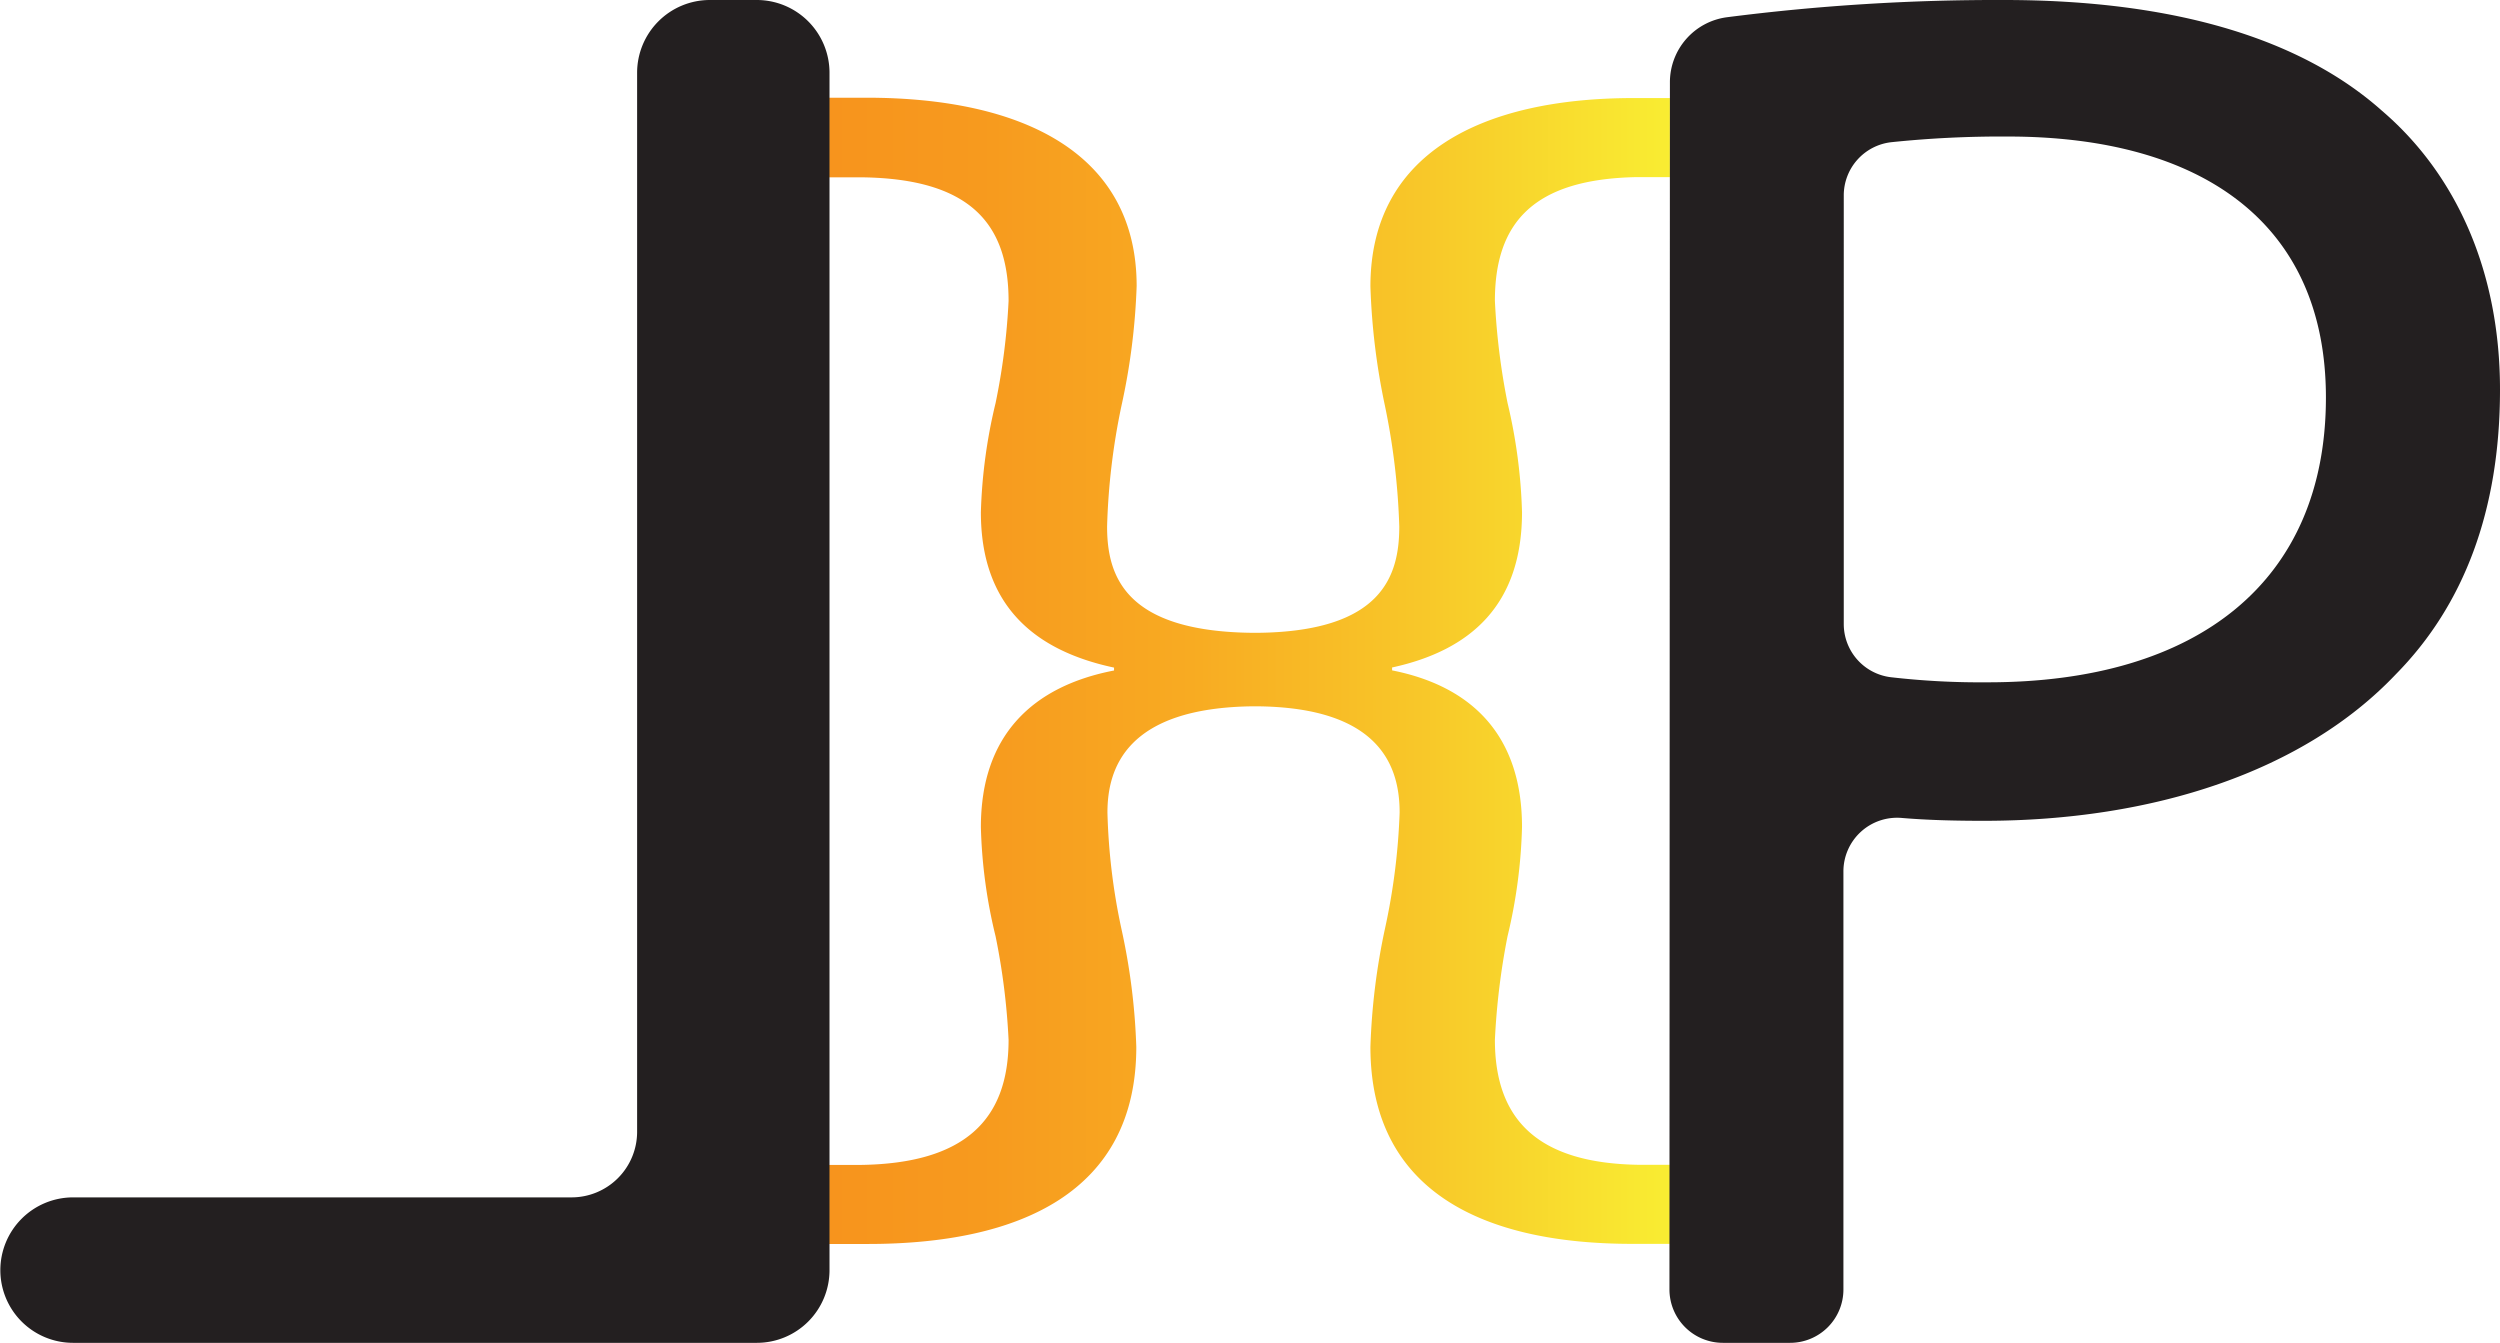 <svg id="Layer_1" data-name="Layer 1" xmlns="http://www.w3.org/2000/svg" xmlns:xlink="http://www.w3.org/1999/xlink" viewBox="0 0 215.7 115.86"><defs><style>.cls-1{fill:url(#linear-gradient);}.cls-2{fill:#231f20;}</style><linearGradient id="linear-gradient" x1="359.81" y1="292.46" x2="432.32" y2="292.46" gradientUnits="userSpaceOnUse"><stop offset="0" stop-color="#dedfe3"/><stop offset="0" stop-color="#dfdddf"/><stop offset="0" stop-color="#e0d9d3"/><stop offset="0" stop-color="#e3d1be"/><stop offset="0" stop-color="#e6c6a1"/><stop offset="0" stop-color="#ebb87c"/><stop offset="0" stop-color="#f1a74f"/><stop offset="0" stop-color="#f7941d"/><stop offset="0.18" stop-color="#f79a1e"/><stop offset="0.43" stop-color="#f8ab22"/><stop offset="0.71" stop-color="#f8c829"/><stop offset="1" stop-color="#f9ed32"/></linearGradient></defs><path class="cls-1" d="M417.22,260.53a59.4,59.4,0,0,0,1.09,8.8,46.09,46.09,0,0,1,1.25,9.43c0,7.94-4.36,11.91-11.21,13.4v.25c6.85,1.36,11.21,5.58,11.21,13.51a44.82,44.82,0,0,1-1.25,9.43,61.1,61.1,0,0,0-1.09,8.93c0,6.94,3.74,10.67,12.46,10.79h2.64v6.82h-3.26c-12.77,0-22.58-4.46-22.58-17a57,57,0,0,1,1.25-10.17A55.66,55.66,0,0,0,409,304.68c0-3.82-1.53-9.12-12.44-9.17h-.17c-11,.11-12.6,5.37-12.6,9.17A54,54,0,0,0,385,314.73a55.27,55.27,0,0,1,1.28,10.17c0,12.53-10.06,17-23.15,17h-3.36v-6.82h2.72c8.94-.12,12.77-3.85,12.77-10.79a58.6,58.6,0,0,0-1.12-8.93,44.16,44.16,0,0,1-1.27-9.43c0-7.93,4.47-12.15,11.49-13.51v-.25c-7-1.49-11.49-5.46-11.49-13.4a45.41,45.41,0,0,1,1.27-9.43,57,57,0,0,0,1.12-8.8c0-6.7-3.35-10.54-12.61-10.67h-2.88V243H363c13.57,0,23.31,4.84,23.31,16.25A56.55,56.55,0,0,1,385,269.58,58.06,58.06,0,0,0,383.76,280c0,4.29,1.56,9.07,12.6,9.17h.34c10.76-.1,12.27-4.88,12.27-9.17a59.84,59.84,0,0,0-1.24-10.43,58.31,58.31,0,0,1-1.25-10.29c0-11.41,9.5-16.25,22.73-16.25h3.11v6.82h-2.8C420.49,250,417.22,253.83,417.22,260.53Z" transform="translate(-288.24 -234.57)"/><path class="cls-2" d="M432.32,241.68a5.66,5.66,0,0,1,4.9-5.62,182.92,182.92,0,0,1,23.92-1.49c14.84,0,25.72,3.41,32.62,9.56,6.38,5.46,10.18,13.82,10.18,24.06,0,10.41-3.11,18.6-9,24.57-7.94,8.36-20.89,12.63-35.55,12.63-2.5,0-4.88-.06-7.1-.25a4.63,4.63,0,0,0-5,4.63v36.05a4.6,4.6,0,0,1-4.61,4.61h-5.78a4.61,4.61,0,0,1-4.62-4.61Zm15,46.73a4.62,4.62,0,0,0,4.06,4.59,67.65,67.65,0,0,0,8.37.44c18.12,0,29.17-8.7,29.17-24.57,0-15.19-10.88-22.52-27.44-22.52a91.92,91.92,0,0,0-10.07.49,4.62,4.62,0,0,0-4.09,4.59Z" transform="translate(-288.24 -234.57)"/><path class="cls-2" d="M353.54,234.57h-4.06a6.28,6.28,0,0,0-6.27,6.28v91.37a5.66,5.66,0,0,1-5.67,5.66h-43a6.28,6.28,0,0,0-6.27,6.28h0a6.27,6.27,0,0,0,6.27,6.27h59a6.27,6.27,0,0,0,6.27-6.27V240.85A6.28,6.28,0,0,0,353.54,234.57Z" transform="translate(-288.24 -234.57)"/></svg>